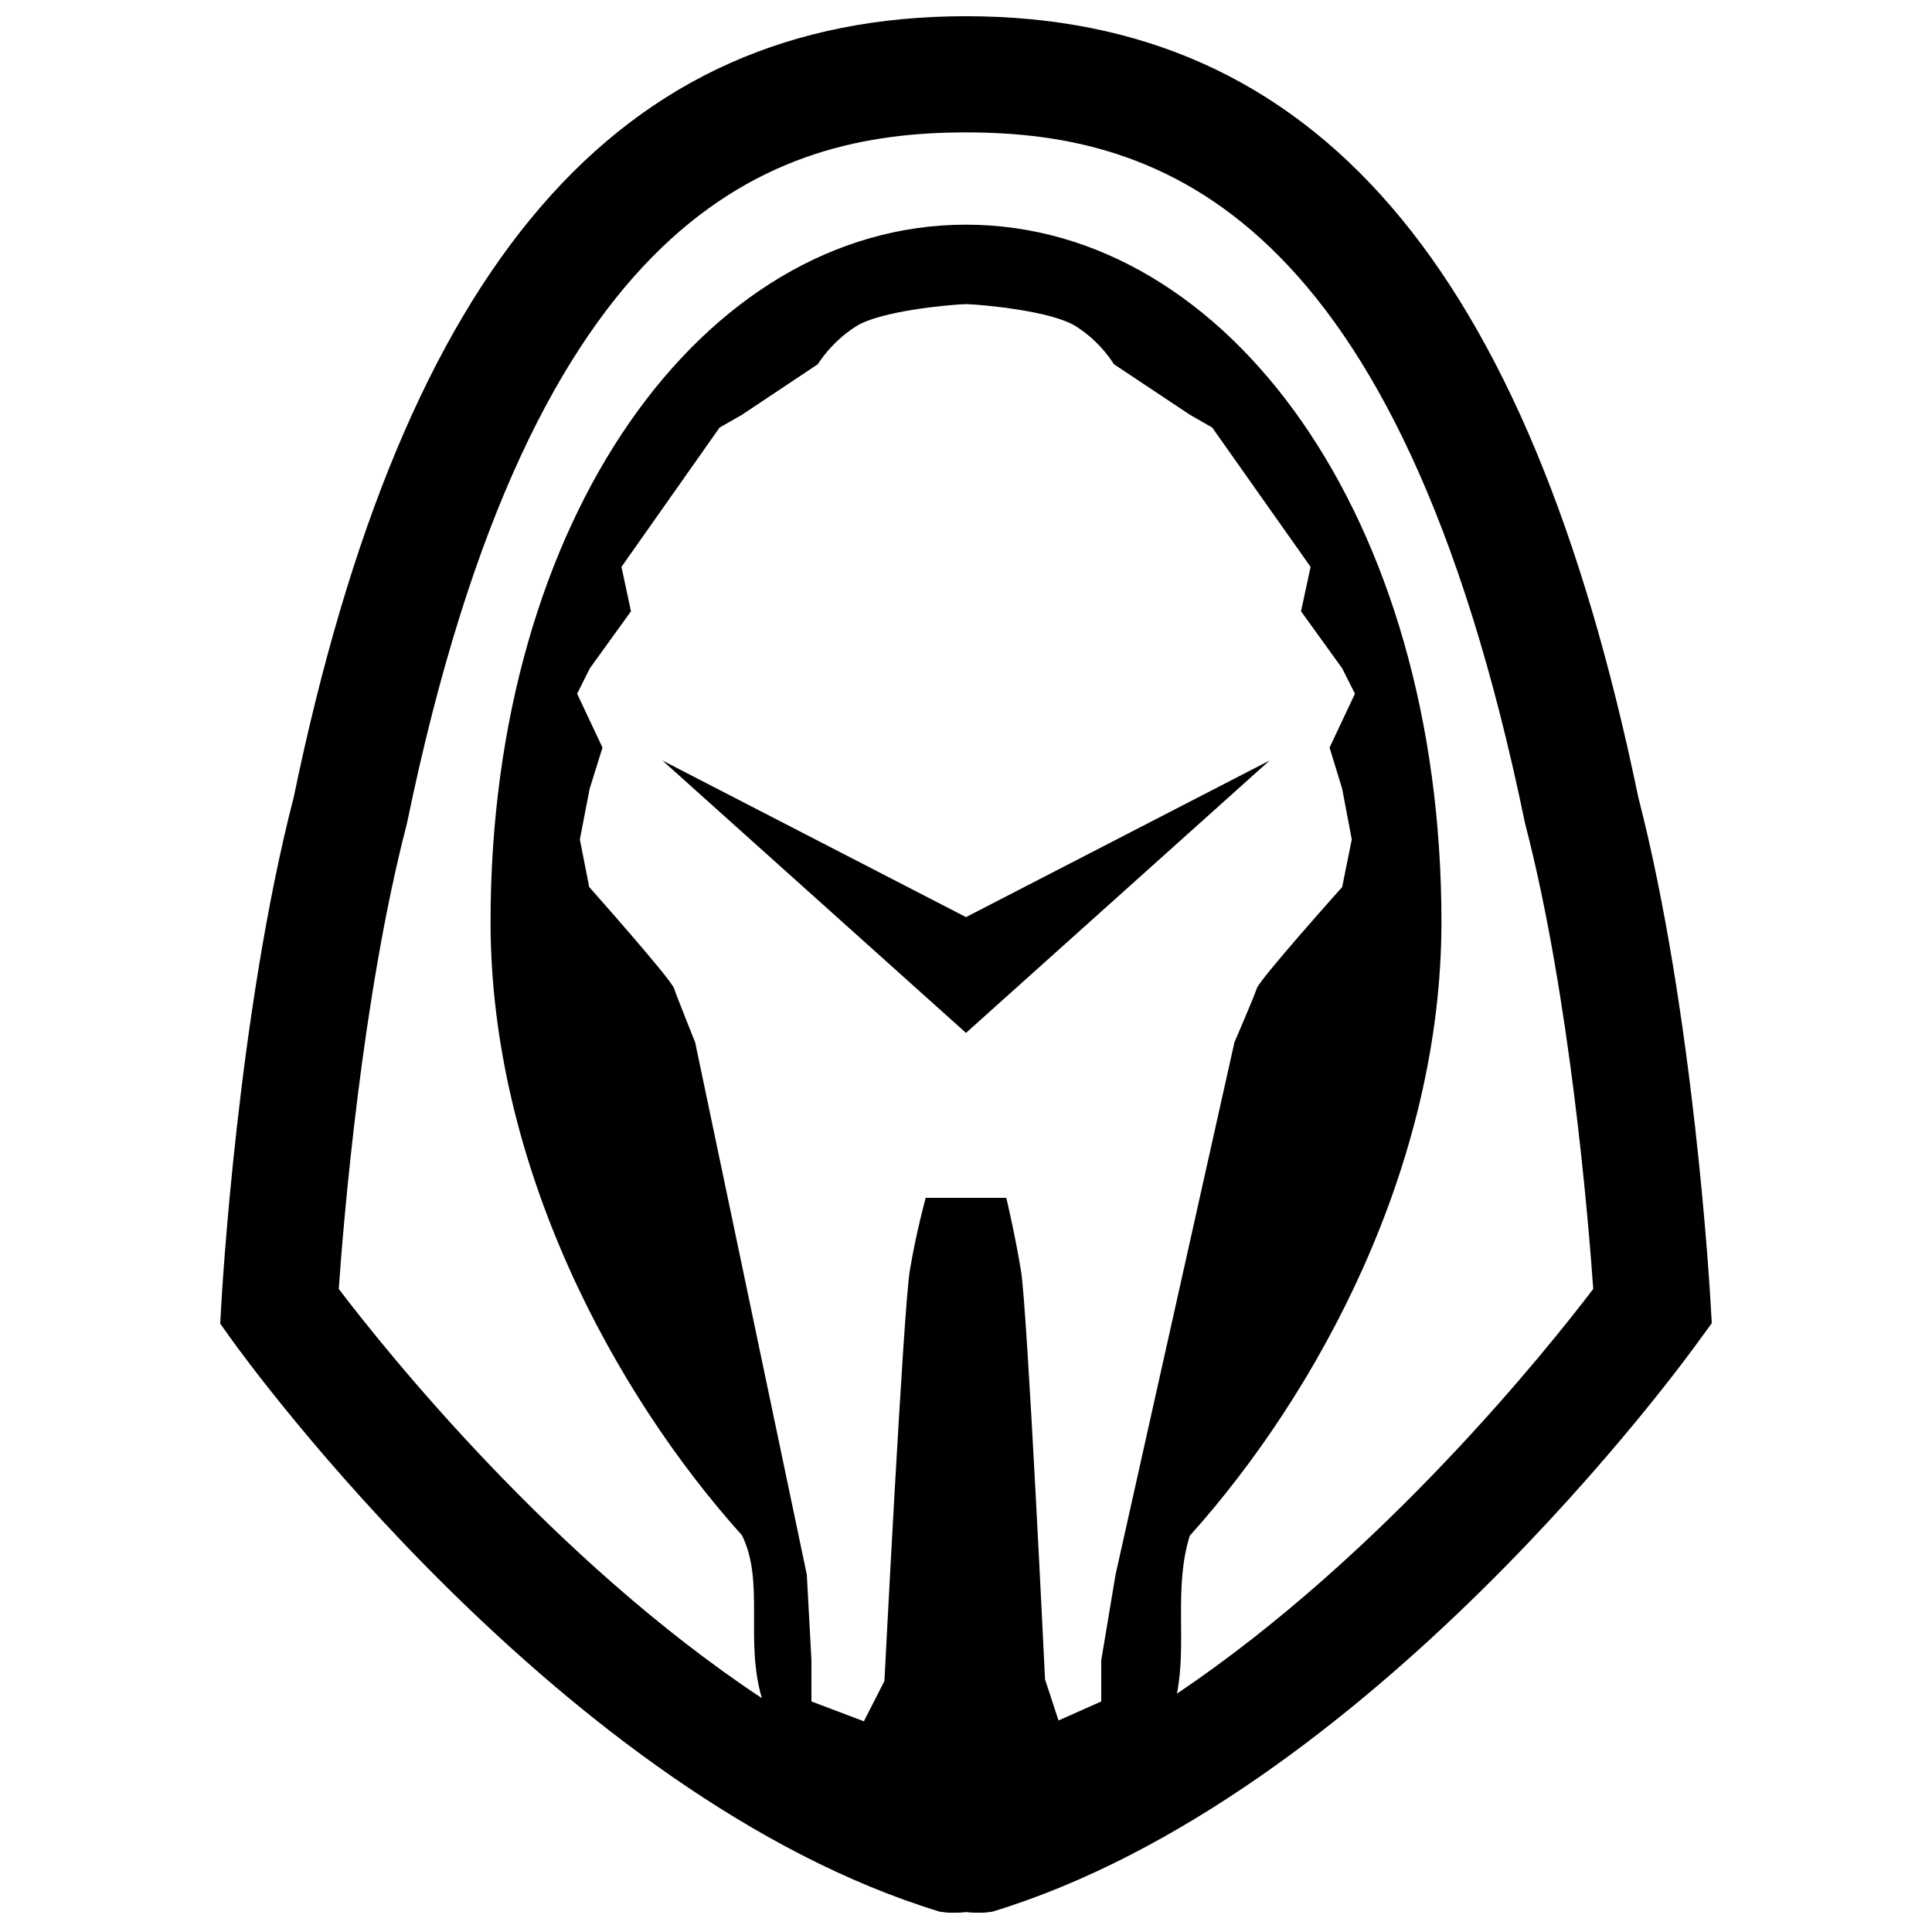 <svg xmlns="http://www.w3.org/2000/svg" xmlns:xlink="http://www.w3.org/1999/xlink" version="1.1" x="0px" y="0px" viewBox="0 0 100 100" enable-background="new 0 0 100 100" xml:space="preserve"><g><path d="M88.541,67.456c-0.034-0.61-0.864-15.042-3.745-26.198C79.089,13.685,68.03,0.839,50,0.839   c-18.024,0-29.083,12.846-34.796,40.419c-2.881,11.155-3.712,25.588-3.746,26.197l-0.059,1.056l0.614,0.86   c0.69,0.966,17.12,23.641,36.638,29.58L49.08,99h0.447c0.173,0,0.333-0.013,0.477-0.031C50.146,98.987,50.307,99,50.481,99h0.448   l0.429-0.049c19.502-5.939,35.938-28.654,36.628-29.62l0.615-0.841L88.541,67.456z M29.872,35.907l0.657-1.314l2.13-2.952   l-0.492-2.299l5.078-7.211l1.153-0.658l3.937-2.625c0,0,0.68-1.149,1.994-1.968C45.561,16.109,49,15.775,50,15.741V15.73   c0,0-0.007,0.004,0,0.004s0-0.004,0-0.004v0.011c1,0.034,4.439,0.368,5.672,1.139c1.314,0.818,1.979,1.968,1.979,1.968l3.946,2.625   l1.148,0.658l5.091,7.211l-0.495,2.299l2.13,2.952l0.661,1.314l-1.314,2.787l0.653,2.134l0.496,2.621l-0.496,2.464   c0,0-4.259,4.756-4.42,5.247c-0.166,0.496-1.157,2.791-1.157,2.791L57.74,81.506L57,85.938v2.13l-2.211,0.983l-0.699-2.129   c0,0-0.915-19.185-1.245-21.156C52.518,63.798,52.085,62,52.085,62h-2.04h-0.09h-2.04c0,0-0.5,1.798-0.823,3.766   c-0.331,1.972-1.314,21.242-1.314,21.242l-1.064,2.086L42,88.067v-2.13l-0.239-4.432l-5.78-27.555c0,0-0.925-2.295-1.09-2.791   c-0.166-0.491-4.394-5.247-4.394-5.247l-0.484-2.464l0.507-2.621l0.665-2.134L29.872,35.907z M60.917,87.664   c0.525-2.641-0.179-5.441,0.663-8.172c6.625-7.369,13.029-19.167,13.029-31.775c0-20.88-11.021-36.088-24.609-36.088   c-13.589,0-24.609,15.208-24.609,36.088c0,12.601,6.396,24.391,13.019,31.757c1.18,2.428,0.132,5.417,1.025,8.423   c-10.847-7.179-19.551-18.09-21.901-21.182c0.249-3.542,1.201-15.113,3.511-24.021l0.034-0.146C27.616,10.91,39.969,6.853,50,6.853   c10.035,0,22.391,4.058,28.921,35.694l0.035,0.147c2.308,8.896,3.261,20.477,3.51,24.021C80.14,69.773,71.596,80.483,60.917,87.664   z"></path><polygon points="65.715,39.363 50,47.469 34.285,39.363 50,53.463  "></polygon></g></svg>